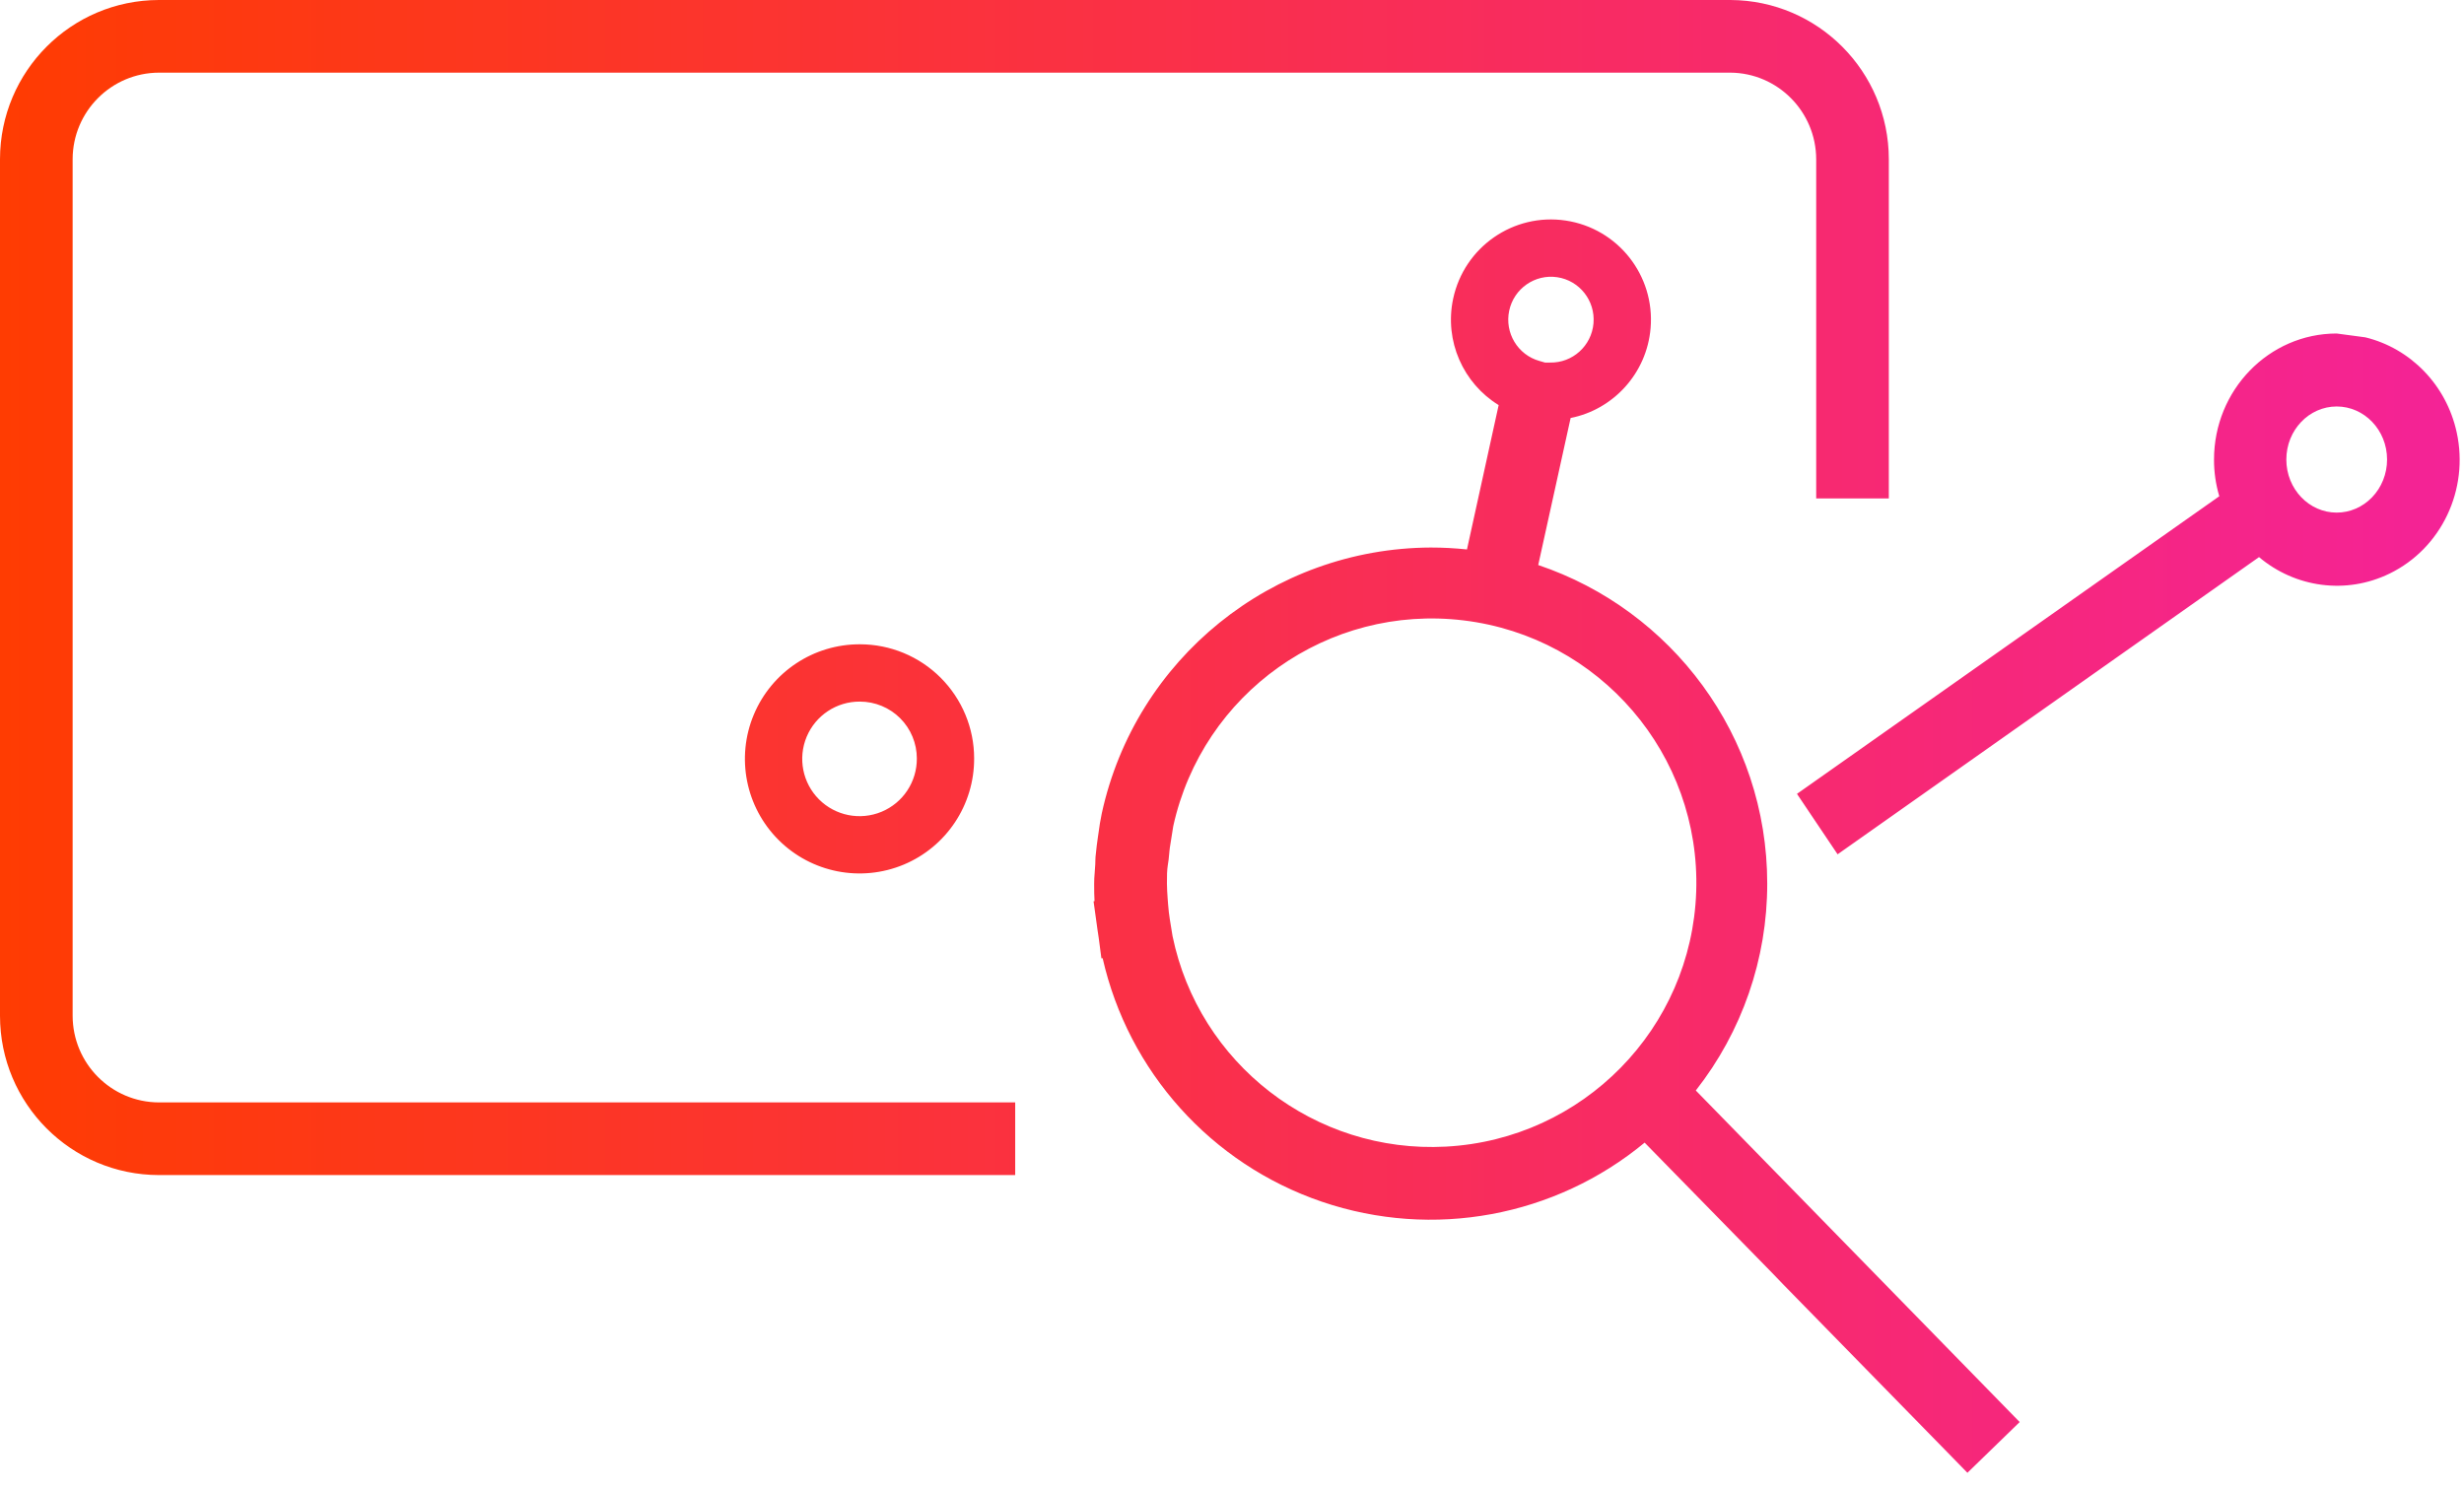 <?xml version="1.0" encoding="UTF-8"?>
<svg width="86px" height="52px" viewBox="0 0 86 52" version="1.1" xmlns="http://www.w3.org/2000/svg" xmlns:xlink="http://www.w3.org/1999/xlink">
    <defs>
        <linearGradient x1="101.319%" y1="50.19%" x2="-0.904%" y2="50.19%" id="linearGradient-1">
            <stop stop-color="#F4229A" offset="0%"></stop>
            <stop stop-color="#FF3C00" offset="100%"></stop>
        </linearGradient>
    </defs>
    <g id="Material-Design-Symbols" stroke="none" stroke-width="1" fill="none" fill-rule="evenodd">
        <g id="navigation" transform="translate(-33, -10)" fill="url(#linearGradient-1)" fill-rule="nonzero">
            <path d="M86.688,29.724 C91.335,31.287 94.681,35.676 94.681,40.844 C94.684,43.472 93.8,46.014 92.188,48.067 L103.492,59.641 L101.668,61.412 L100.972,60.699 L95.24,54.838 L94.868,54.451 L90.402,49.887 C87.282,52.468 83.021,53.272 79.141,51.951 C75.262,50.631 72.379,47.395 71.485,43.448 L71.442,43.454 L71.349,42.747 C71.334,42.652 71.319,42.556 71.306,42.46 L71.168,41.462 L71.202,41.457 C71.192,41.289 71.189,41.106 71.189,40.856 C71.189,40.716 71.193,40.639 71.213,40.383 C71.227,40.21 71.232,40.115 71.232,40.009 L71.237,39.907 C71.271,39.574 71.289,39.423 71.317,39.239 C71.367,38.88 71.367,38.882 71.39,38.739 C71.41,38.616 71.431,38.504 71.455,38.393 C72.633,32.995 77.404,29.138 82.938,29.113 C83.364,29.113 83.786,29.136 84.201,29.18 L85.307,24.141 C84.074,23.384 83.403,21.908 83.719,20.426 C84.105,18.621 85.824,17.426 87.647,17.699 C89.47,17.972 90.766,19.616 90.61,21.455 C90.476,23.038 89.304,24.297 87.819,24.591 L86.688,29.724 Z M35.535,15.556 L35.535,45.456 C35.537,47.126 36.885,48.478 38.547,48.483 L68.433,48.483 L68.433,51.019 L67.433,51.019 L38.546,51.019 C35.481,51.015 33,48.526 33,45.458 L33,15.555 C33.004,12.489 35.484,10.004 38.547,10 L93.398,10 C96.452,10.014 98.921,12.496 98.925,15.556 L98.925,27.399 L96.39,27.399 L96.39,26.399 L96.39,15.558 C96.385,13.895 95.045,12.547 93.394,12.536 L38.55,12.536 C36.887,12.54 35.539,13.891 35.535,15.556 Z M110.275,26.042 C110.275,23.622 112.183,21.645 114.555,21.642 L115.557,21.776 C117.125,22.158 118.382,23.428 118.745,25.092 C119.181,27.09 118.215,29.138 116.406,30.021 C114.88,30.766 113.105,30.51 111.846,29.447 L97.137,39.822 L95.719,37.712 L110.459,27.323 C110.336,26.909 110.273,26.476 110.275,26.042 Z M59.308,34.951 C59.931,33.456 61.396,32.484 63.016,32.491 C64.072,32.491 65.085,32.911 65.832,33.658 C66.58,34.406 67,35.42 67,36.472 C67.007,38.094 66.035,39.559 64.539,40.183 C63.043,40.806 61.318,40.465 60.172,39.319 C59.025,38.173 58.684,36.448 59.308,34.951 Z M114.557,27.894 C115.016,27.894 115.458,27.704 115.788,27.363 C116.124,27.016 116.315,26.54 116.315,26.042 C116.315,25.011 115.52,24.189 114.557,24.189 C113.594,24.189 112.799,25.011 112.799,26.042 C112.799,27.072 113.594,27.894 114.557,27.894 Z M86.729,22.6 L86.925,22.656 L87.002,22.656 L87.1,22.656 C87.885,22.673 88.55,22.074 88.617,21.286 C88.684,20.497 88.129,19.793 87.352,19.677 C86.575,19.561 85.84,20.071 85.675,20.844 C85.51,21.618 85.972,22.387 86.729,22.6 Z M64.418,35.072 C64.046,34.7 63.54,34.491 63.009,34.491 C62.199,34.487 61.466,34.973 61.154,35.721 C60.842,36.469 61.013,37.332 61.586,37.905 C62.159,38.478 63.021,38.648 63.77,38.337 C64.518,38.025 65.004,37.292 65,36.477 C65,35.95 64.791,35.445 64.418,35.072 Z M83.468,50.026 C88.25,49.769 92.042,45.903 92.202,41.123 C92.362,36.343 88.837,32.233 84.083,31.657 C79.356,31.084 74.972,34.195 73.949,38.842 L73.83,39.593 C73.824,39.63 73.82,39.668 73.815,39.724 L73.811,39.771 C73.794,39.965 73.784,40.058 73.758,40.211 C73.746,40.285 73.738,40.375 73.733,40.486 C73.73,40.58 73.729,40.662 73.729,40.845 C73.729,40.915 73.731,41.001 73.737,41.101 C73.741,41.182 73.746,41.269 73.754,41.368 C73.762,41.473 73.762,41.473 73.769,41.565 C73.784,41.761 73.804,41.93 73.829,42.088 L73.925,42.678 C74.839,47.119 78.879,50.274 83.468,50.026 Z" id="Combined-Shape"></path>
        </g>
    </g>
</svg>
